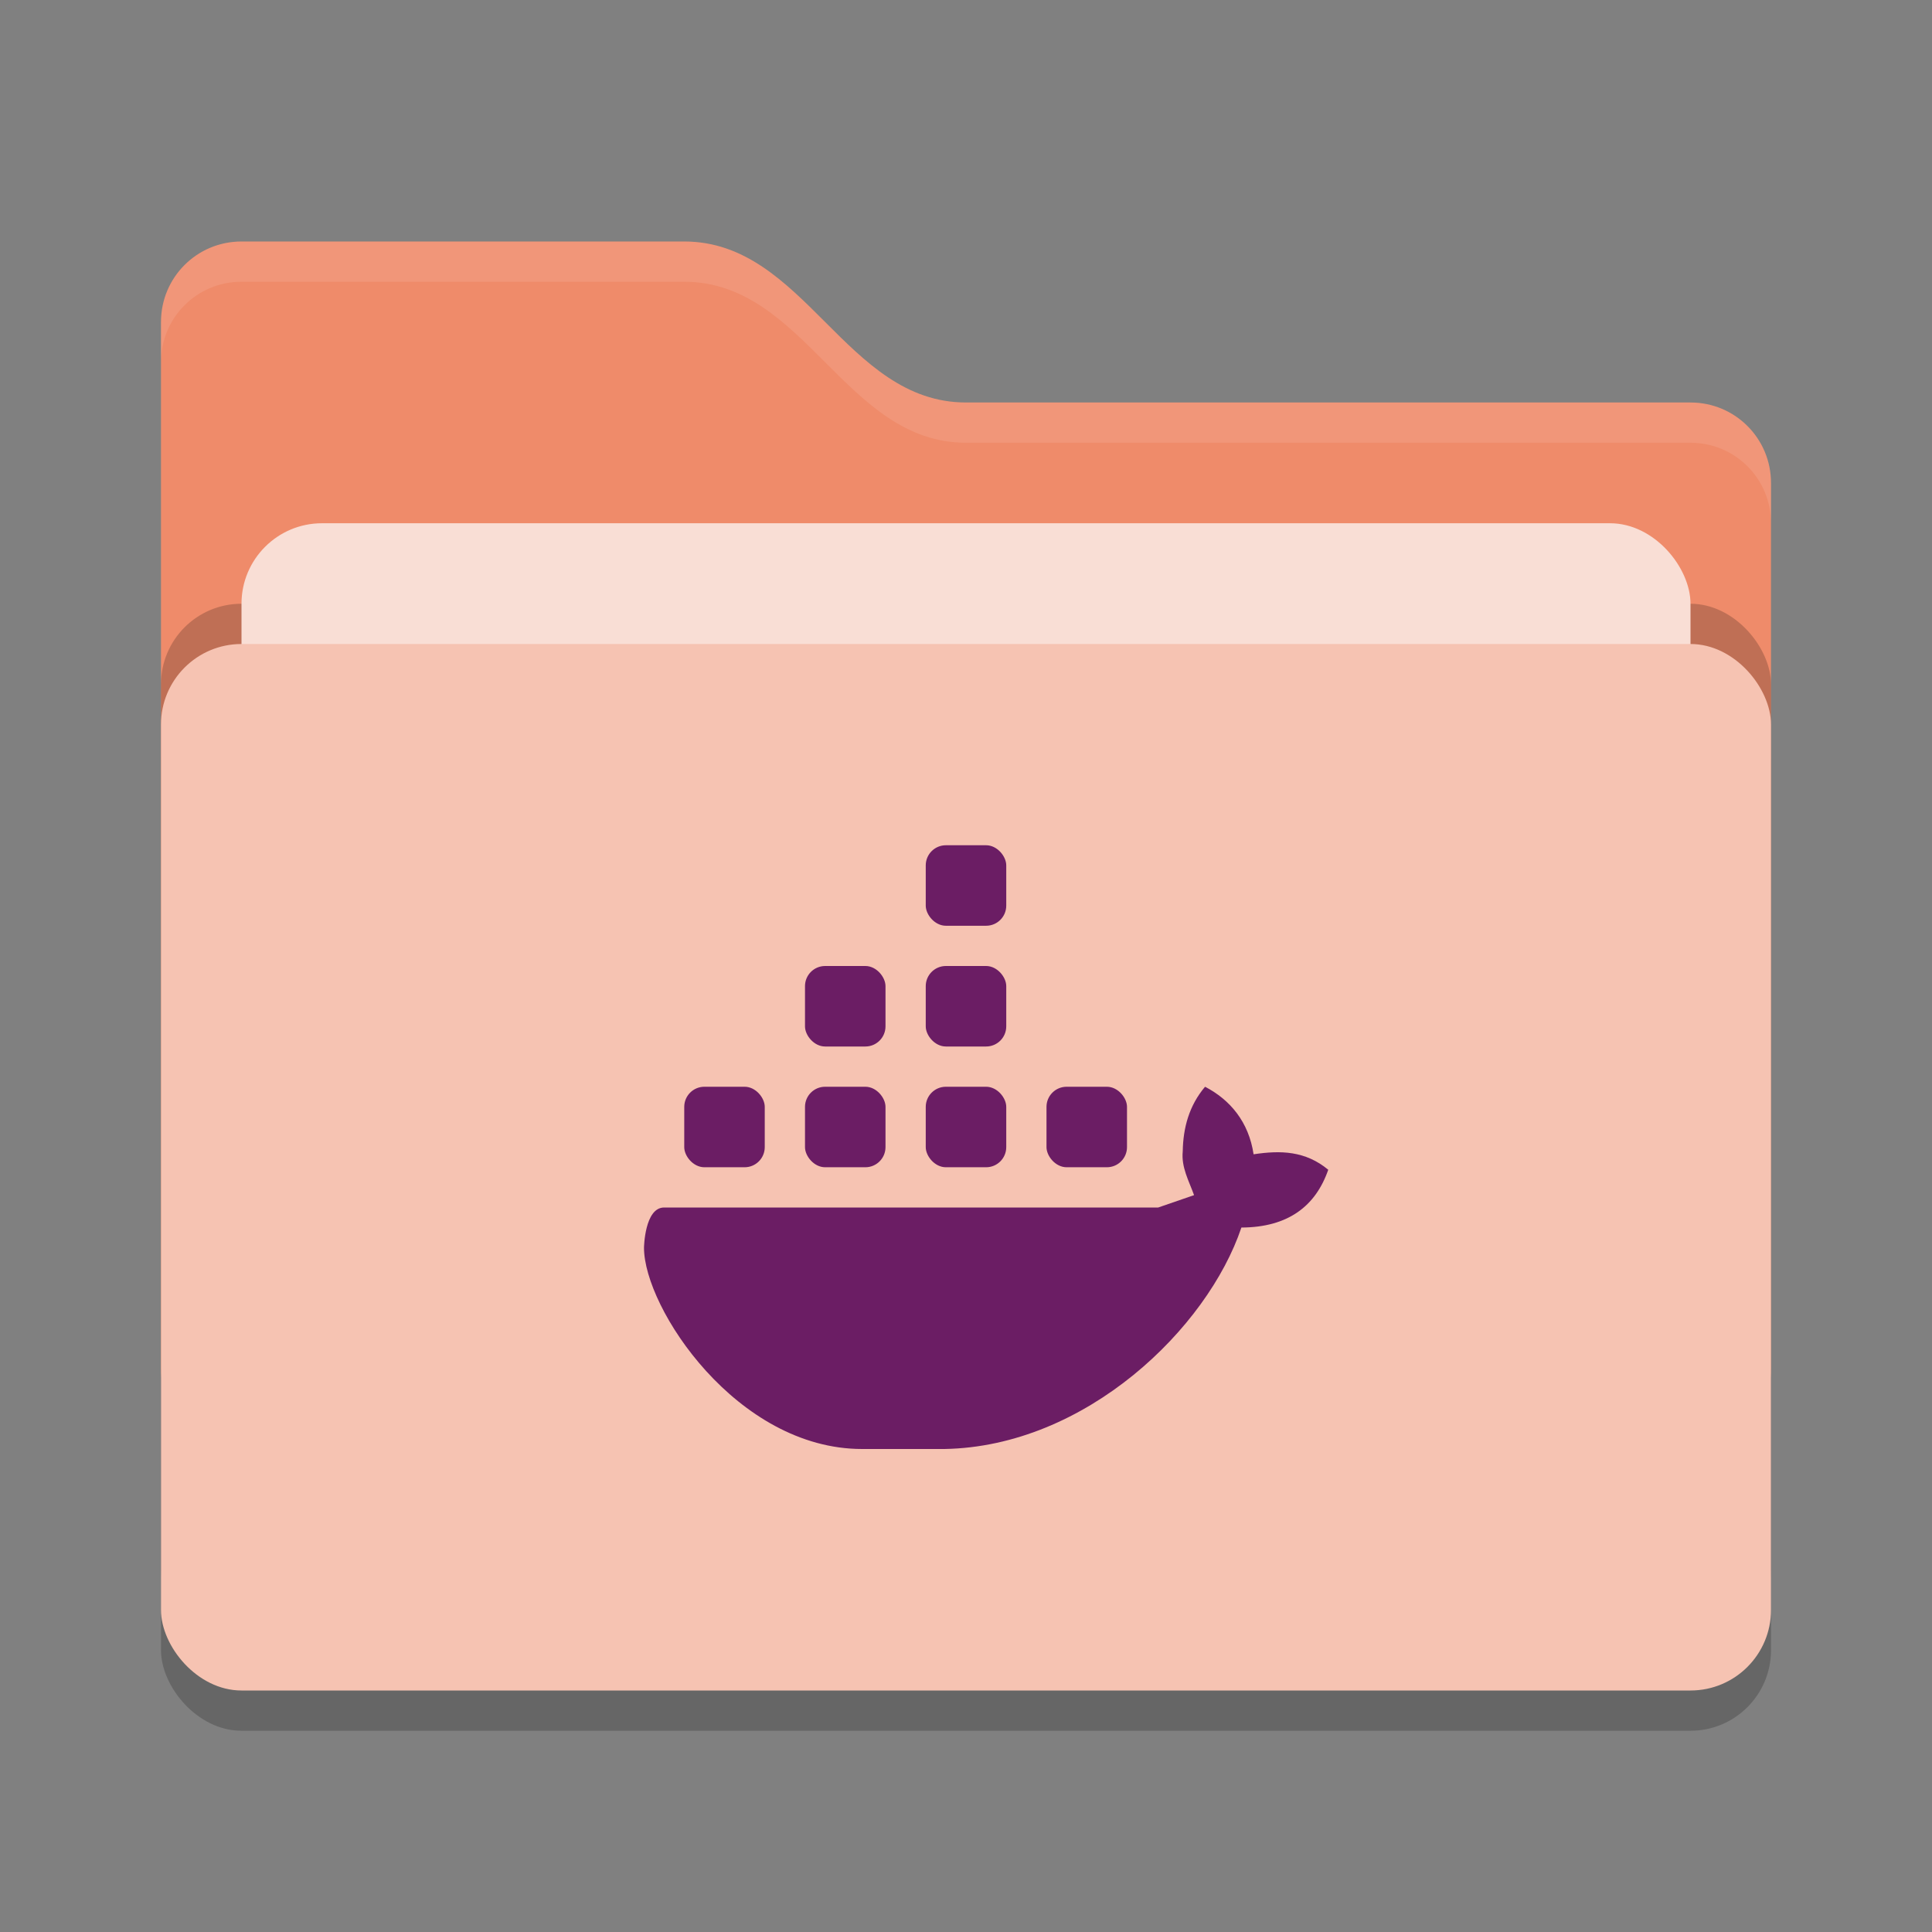 <svg xmlns="http://www.w3.org/2000/svg" width="48" height="48" version="1">
 <rect width="100%" height="100%" fill="#808080" stroke="none"/>
 <rect style="opacity:0.2" width="40" height="26" x="4" y="17" rx="2" ry="2"/>
 <path style="fill:#ef8b6a" d="M 4,34 C 4,35.108 4.892,36 6,36 H 42 C 43.108,36 44,35.108 44,34 V 12 C 44,10.892 43.108,10 42,10 H 24 C 21,10 20,6 17,6 H 6 C 4.892,6 4,6.892 4,8"/>
 <rect style="opacity:0.2" width="40" height="26" x="4" y="15" rx="2" ry="2"/>
 <rect style="fill:#f9ded5" width="36" height="16" x="6" y="13" rx="2" ry="2"/>
 <rect style="fill:#f6c3b2" width="40" height="26" x="4" y="16" rx="2" ry="2"/>
 <path style="opacity:0.1;fill:#ffffff" d="M 6,6 C 4.892,6 4,6.892 4,8 V 9 C 4,7.892 4.892,7 6,7 H 17 C 20,7 21,11 24,11 H 42 C 43.108,11 44,11.892 44,13 V 12 C 44,10.892 43.108,10 42,10 H 24 C 21,10 20,6 17,6 Z"/>
 <g>
  <path style="fill:#6b1d64" class="ColorScheme-Text" d="M 29.939,27 C 29.545,27.467 29.395,28.014 29.385,28.604 29.345,29 29.538,29.337 29.666,29.693 L 28.775,30 H 16.5 C 16.014,30 16,31 16,31 16,32.496 18.305,36 21.418,36 H 23.463 C 26.98,35.94 30,33 30.842,30.498 32,30.493 32.685,29.969 33,29.062 32.431,28.592 31.82,28.576 31.145,28.678 31.025,27.876 30.565,27.325 29.939,27 Z"/>
  <rect style="fill:#6b1d64" class="ColorScheme-Text" width="2" height="2" x="23" y="27" rx=".5" ry=".5"/>
  <rect style="fill:#6b1d64" class="ColorScheme-Text" width="2" height="2" x="20" y="27" rx=".5" ry=".5"/>
  <rect style="fill:#6b1d64" class="ColorScheme-Text" width="2" height="2" x="17" y="27" rx=".5" ry=".5"/>
  <rect style="fill:#6b1d64" class="ColorScheme-Text" width="2" height="2" x="20" y="24" rx=".5" ry=".5"/>
  <rect style="fill:#6b1d64" class="ColorScheme-Text" width="2" height="2" x="23" y="24" rx=".5" ry=".5"/>
  <rect style="fill:#6b1d64" class="ColorScheme-Text" width="2" height="2" x="23" y="21" rx=".5" ry=".5"/>
  <rect style="fill:#6b1d64" class="ColorScheme-Text" width="2" height="2" x="26" y="27" rx=".5" ry=".5"/>
 </g>
</svg>
